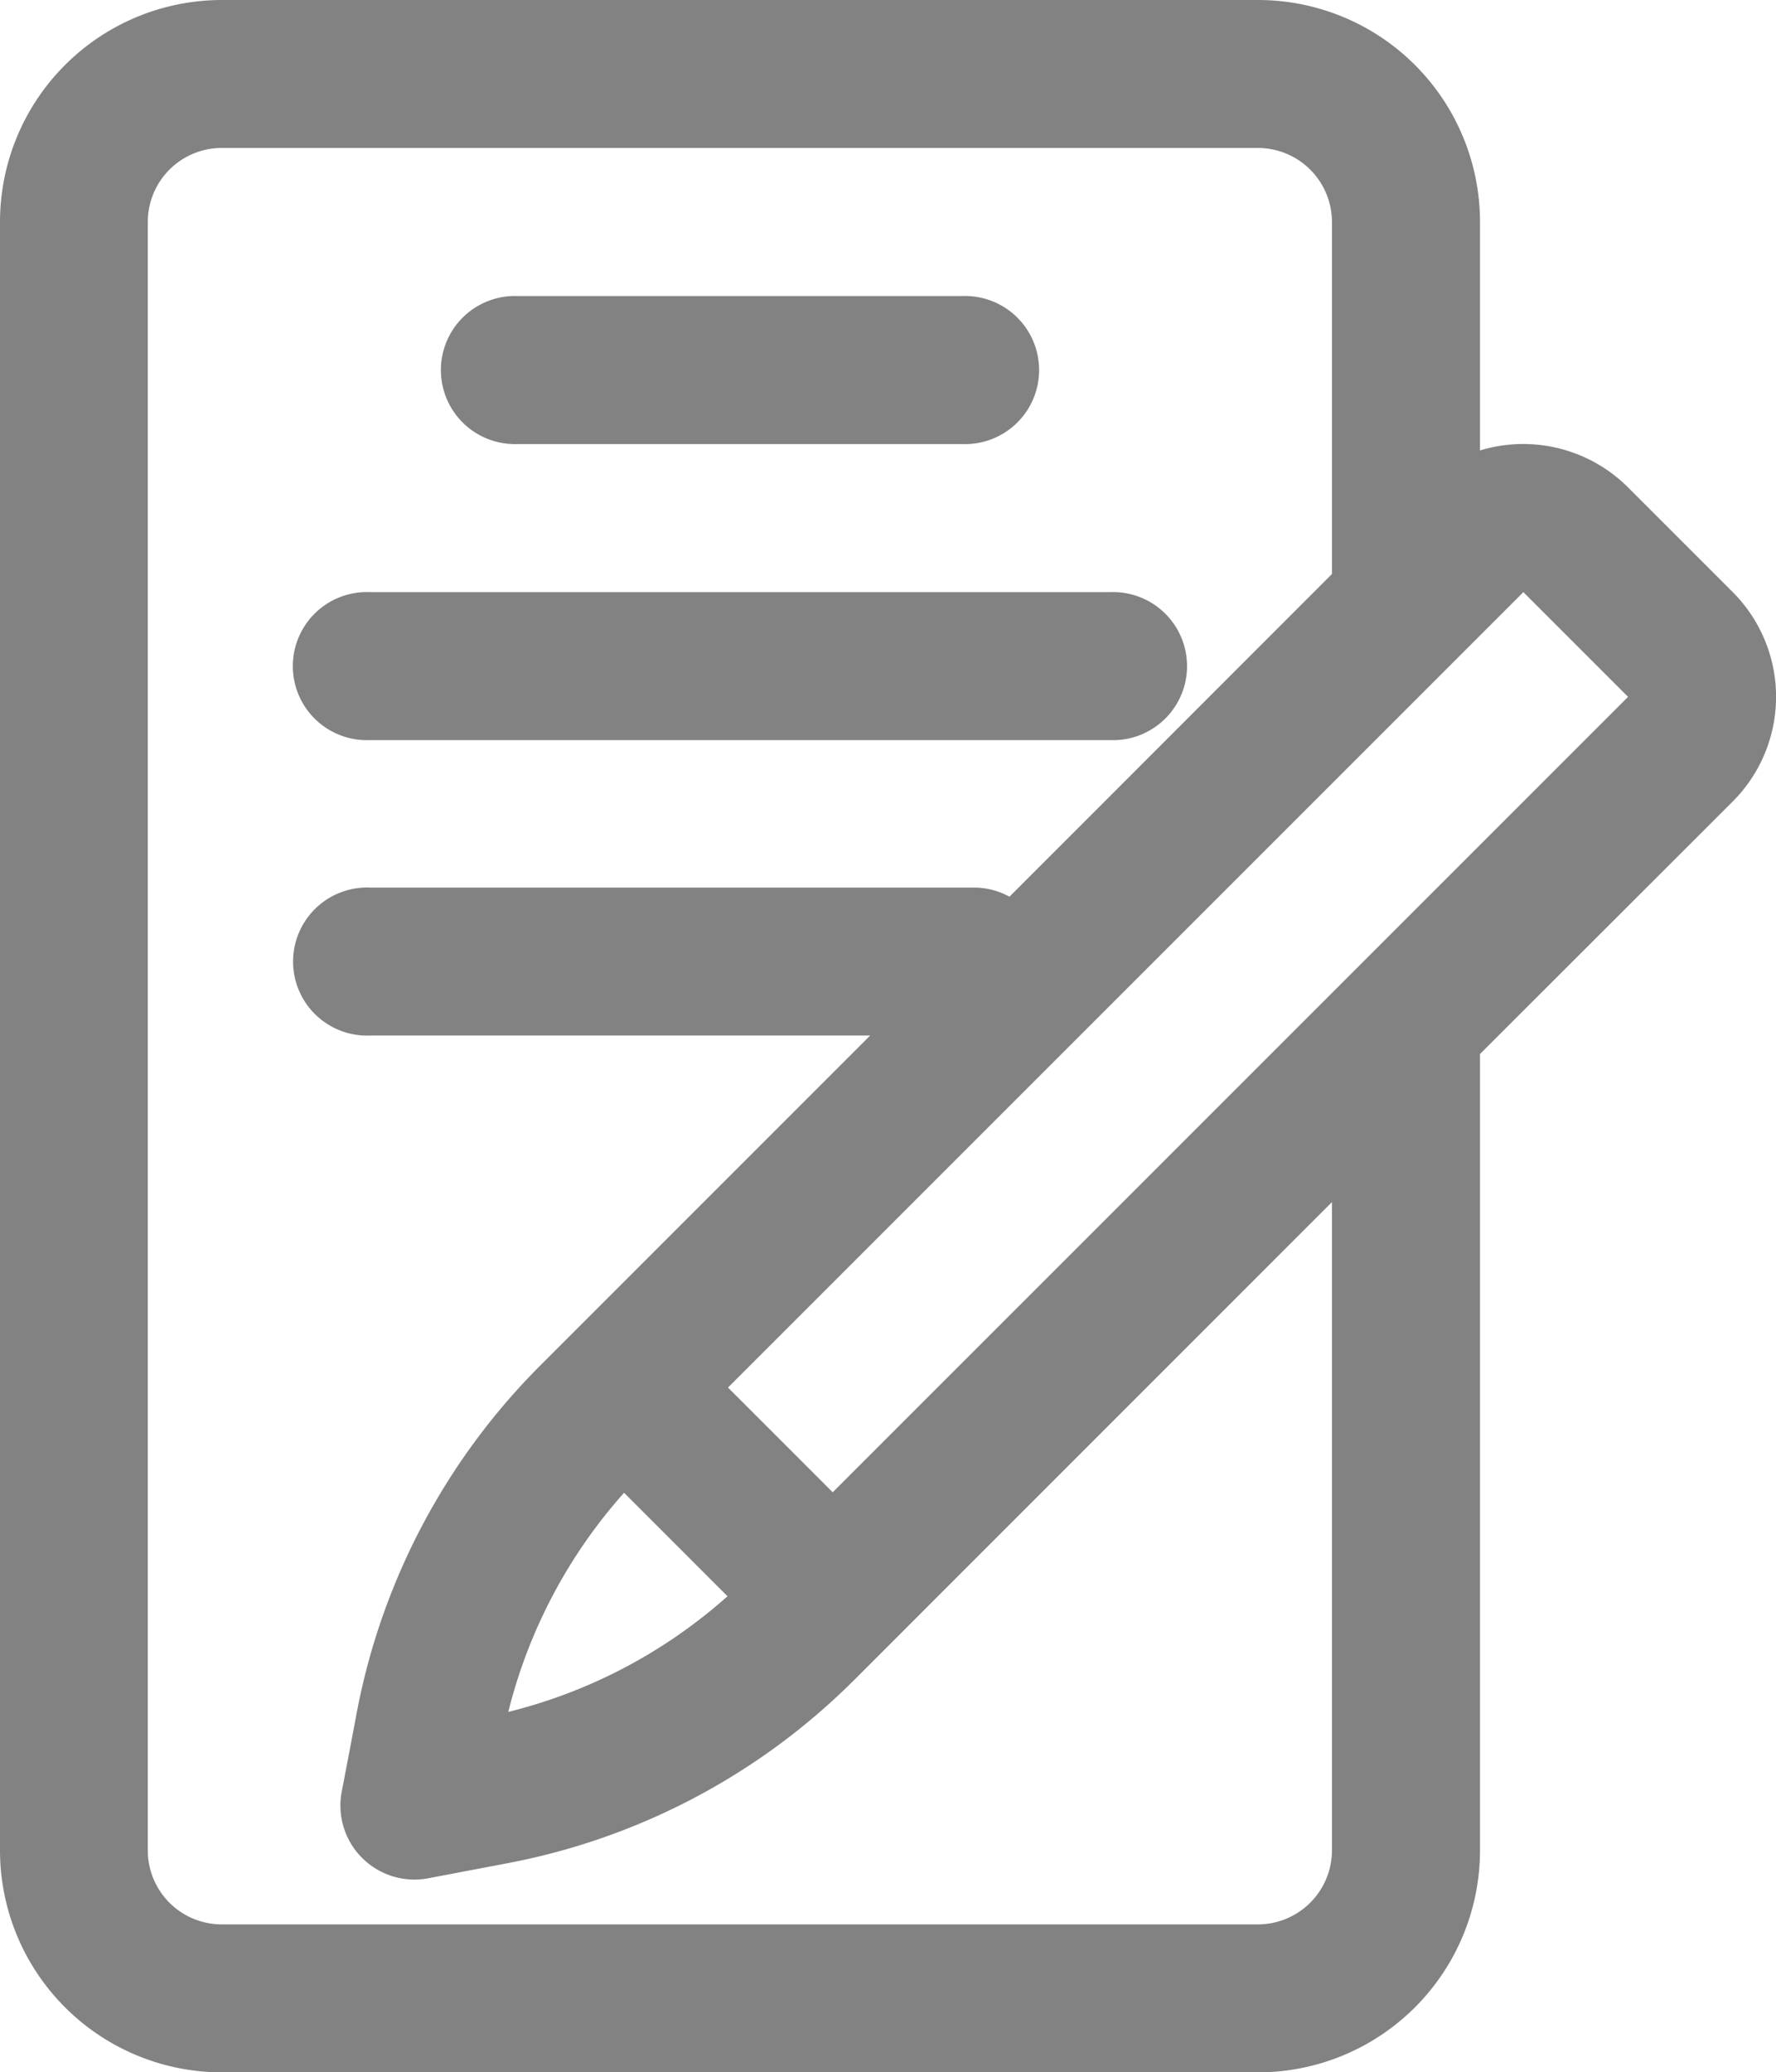 <svg xmlns="http://www.w3.org/2000/svg" width="14.13" height="16.484" viewBox="0 0 14.13 16.484">
  <path id="Contracts" d="M208.275,846.634v6.334a1.766,1.766,0,0,1-1.766,1.766h-8.243a1.766,1.766,0,0,1-1.766-1.766V840.016a1.766,1.766,0,0,1,1.766-1.766h8.243a1.766,1.766,0,0,1,1.766,1.766v1.817a1.18,1.18,0,0,1,1.178.294l.833.833a1.178,1.178,0,0,1,0,1.665Zm-3.744-1.251,2.566-2.567v-2.8a.589.589,0,0,0-.589-.589h-8.243a.588.588,0,0,0-.589.589v12.952a.588.588,0,0,0,.589.589h8.243a.589.589,0,0,0,.589-.589v-5.156l-3.8,3.8a5.3,5.3,0,0,1-2.746,1.456l-.642.122a.589.589,0,0,1-.69-.69s.055-.284.122-.641a5.3,5.3,0,0,1,1.456-2.746l2.626-2.626h-3.978a.589.589,0,1,1,0-1.177h4.811A.586.586,0,0,1,204.532,845.383Zm-3.066,4.741a4.109,4.109,0,0,0-.921,1.743,4.1,4.1,0,0,0,1.744-.92Zm.827-.837.833.833,6.328-6.327-.833-.833Zm-2.849-5.15h5.888a.589.589,0,1,0,0-1.177h-5.888a.589.589,0,1,0,0,1.177Zm1.178-2.355h3.533a.589.589,0,1,0,0-1.177h-3.533a.589.589,0,1,0,0,1.177Z" transform="translate(-196.5 -838.25)" fill="#828282" fill-rule="evenodd"/>
</svg>
